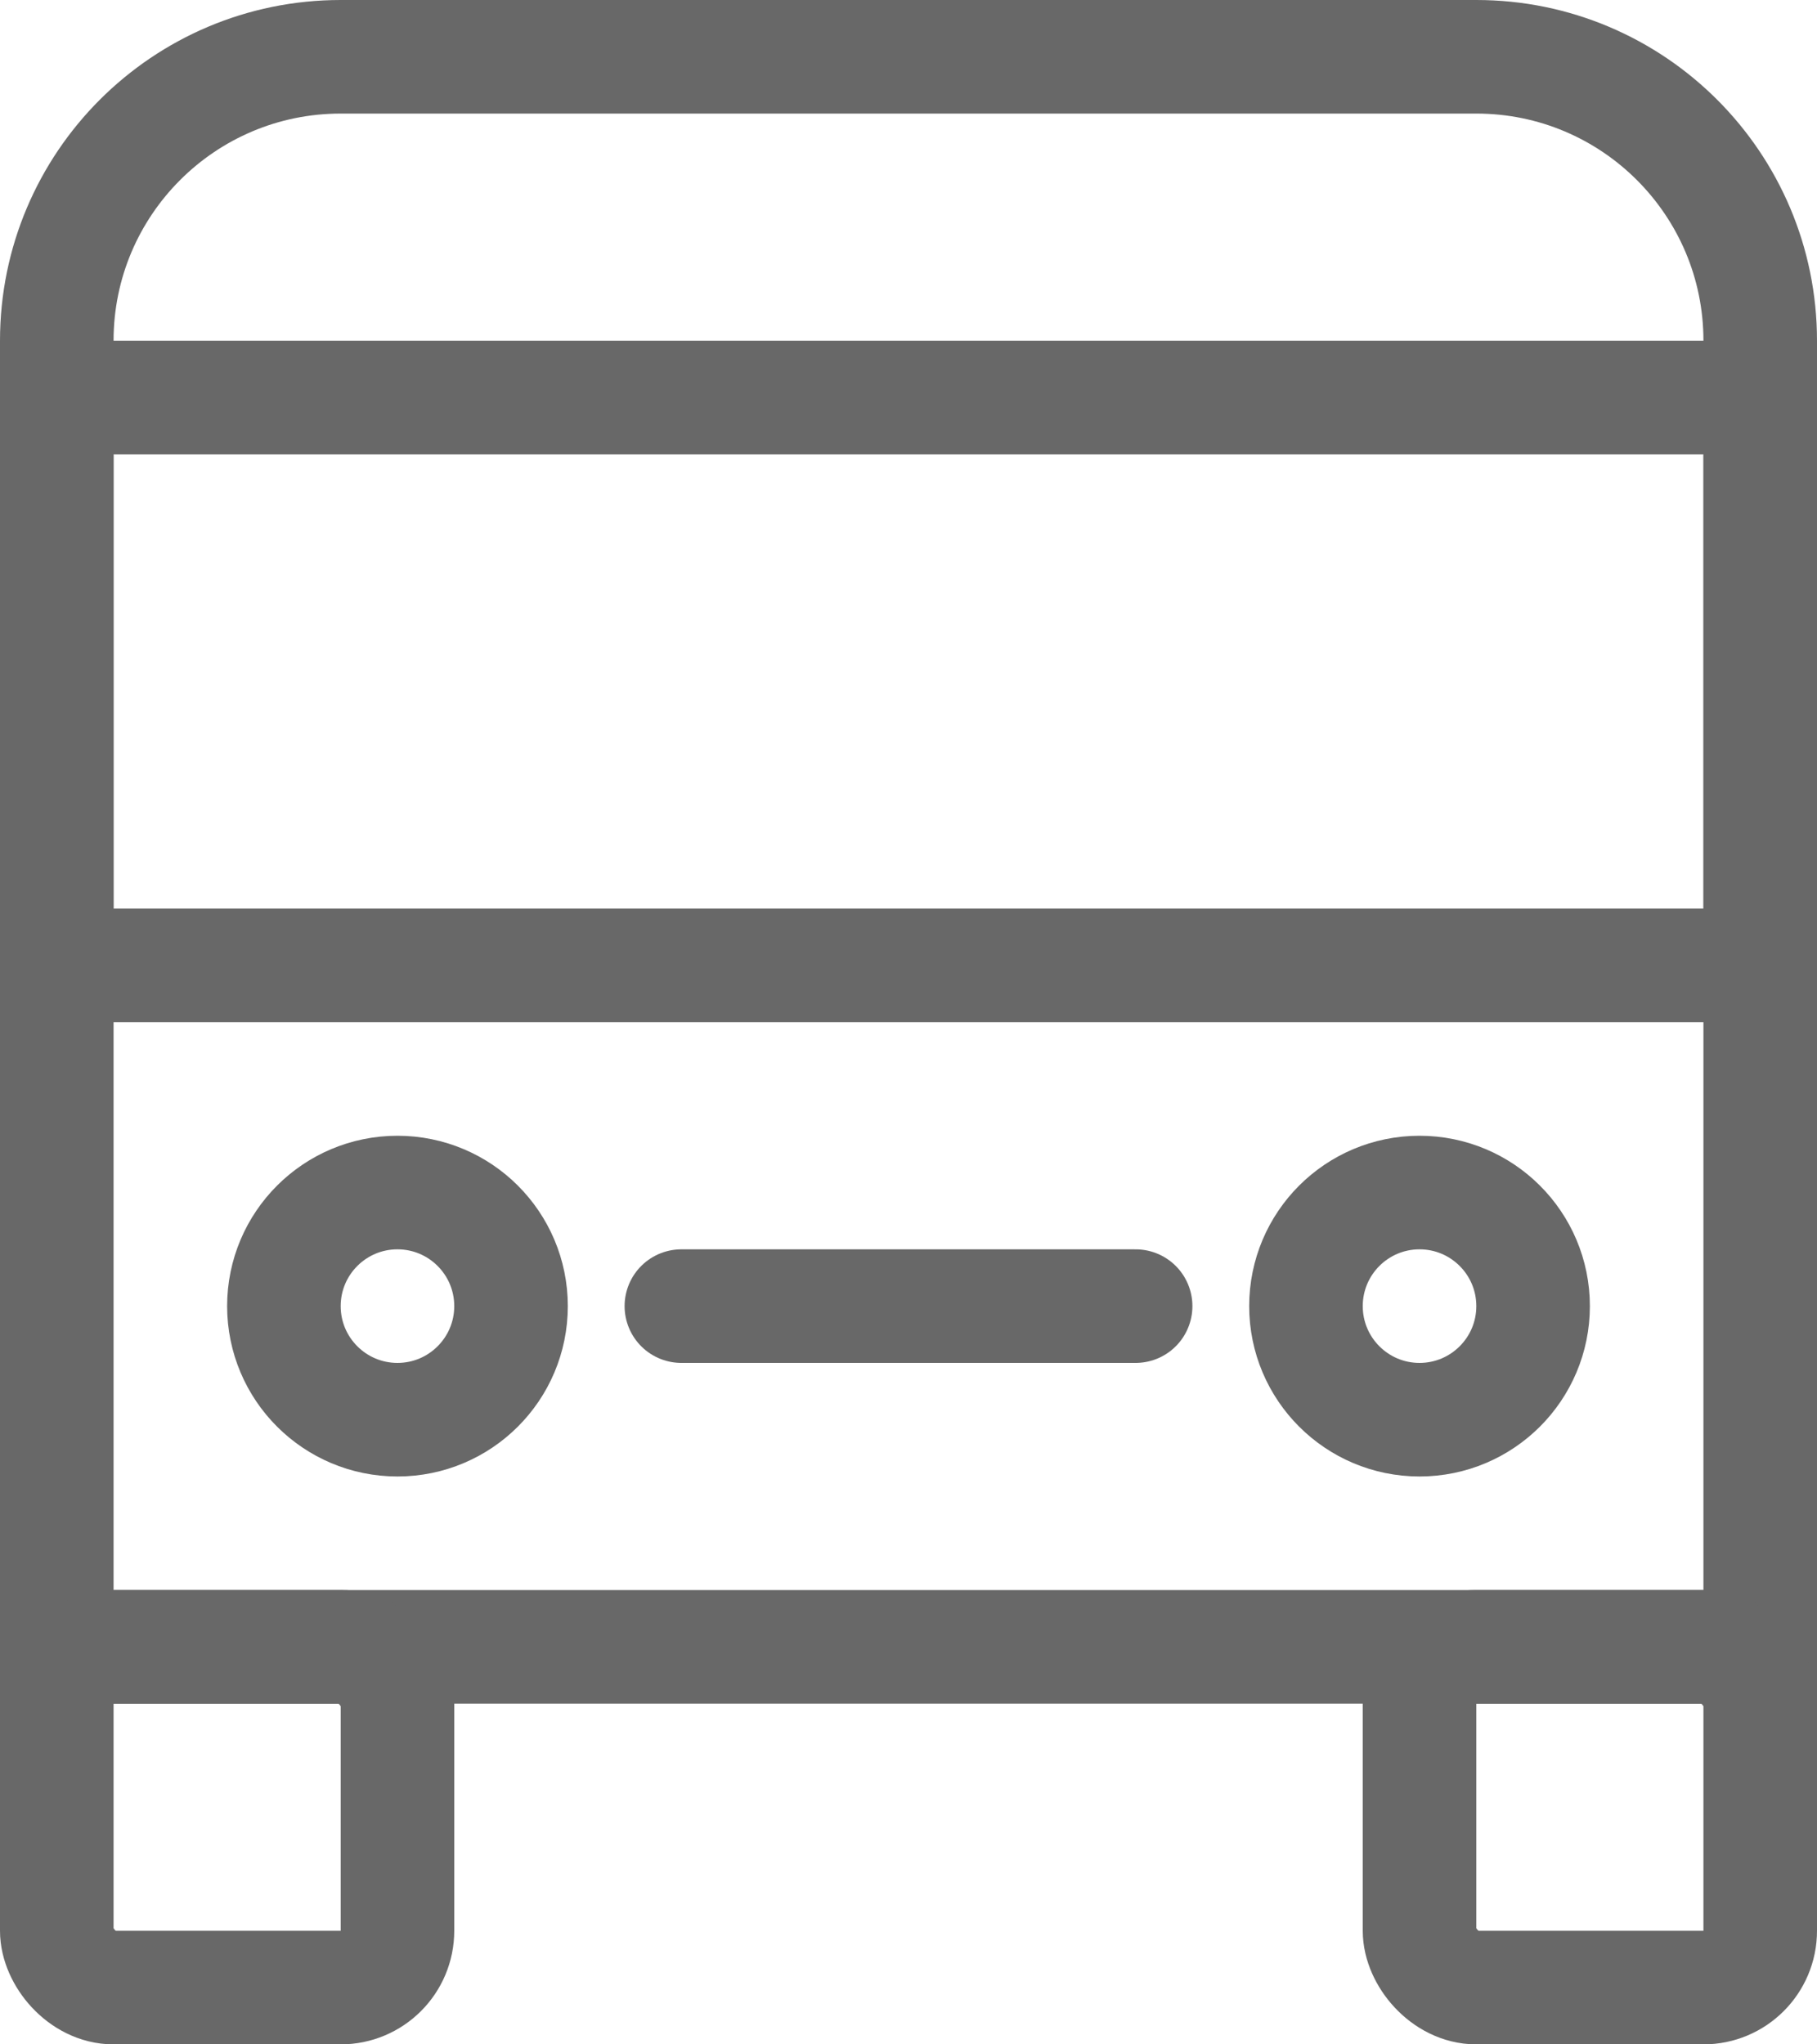 <svg width="16" height="18" viewBox="0 0 16 18" fill="none" xmlns="http://www.w3.org/2000/svg">
<path d="M0.5 3C0.5 1.619 1.619 0.5 3 0.5H13C14.381 0.5 15.5 1.619 15.5 3V14.5H0.5V3Z" stroke="#686868"/>
<rect x="0.5" y="3.5" width="15" height="5" stroke="#686868"/>
<rect x="0.5" y="14.5" width="3" height="3" rx="0.5" stroke="#686868"/>
<rect x="12.5" y="14.5" width="3" height="3" rx="0.5" stroke="#686868"/>
<circle cx="3.5" cy="11.5" r="1" stroke="#686868"/>
<circle cx="12.5" cy="11.5" r="1" stroke="#686868"/>
<path d="M6 11.5H10" stroke="#686868" stroke-linecap="round"/>
</svg>
